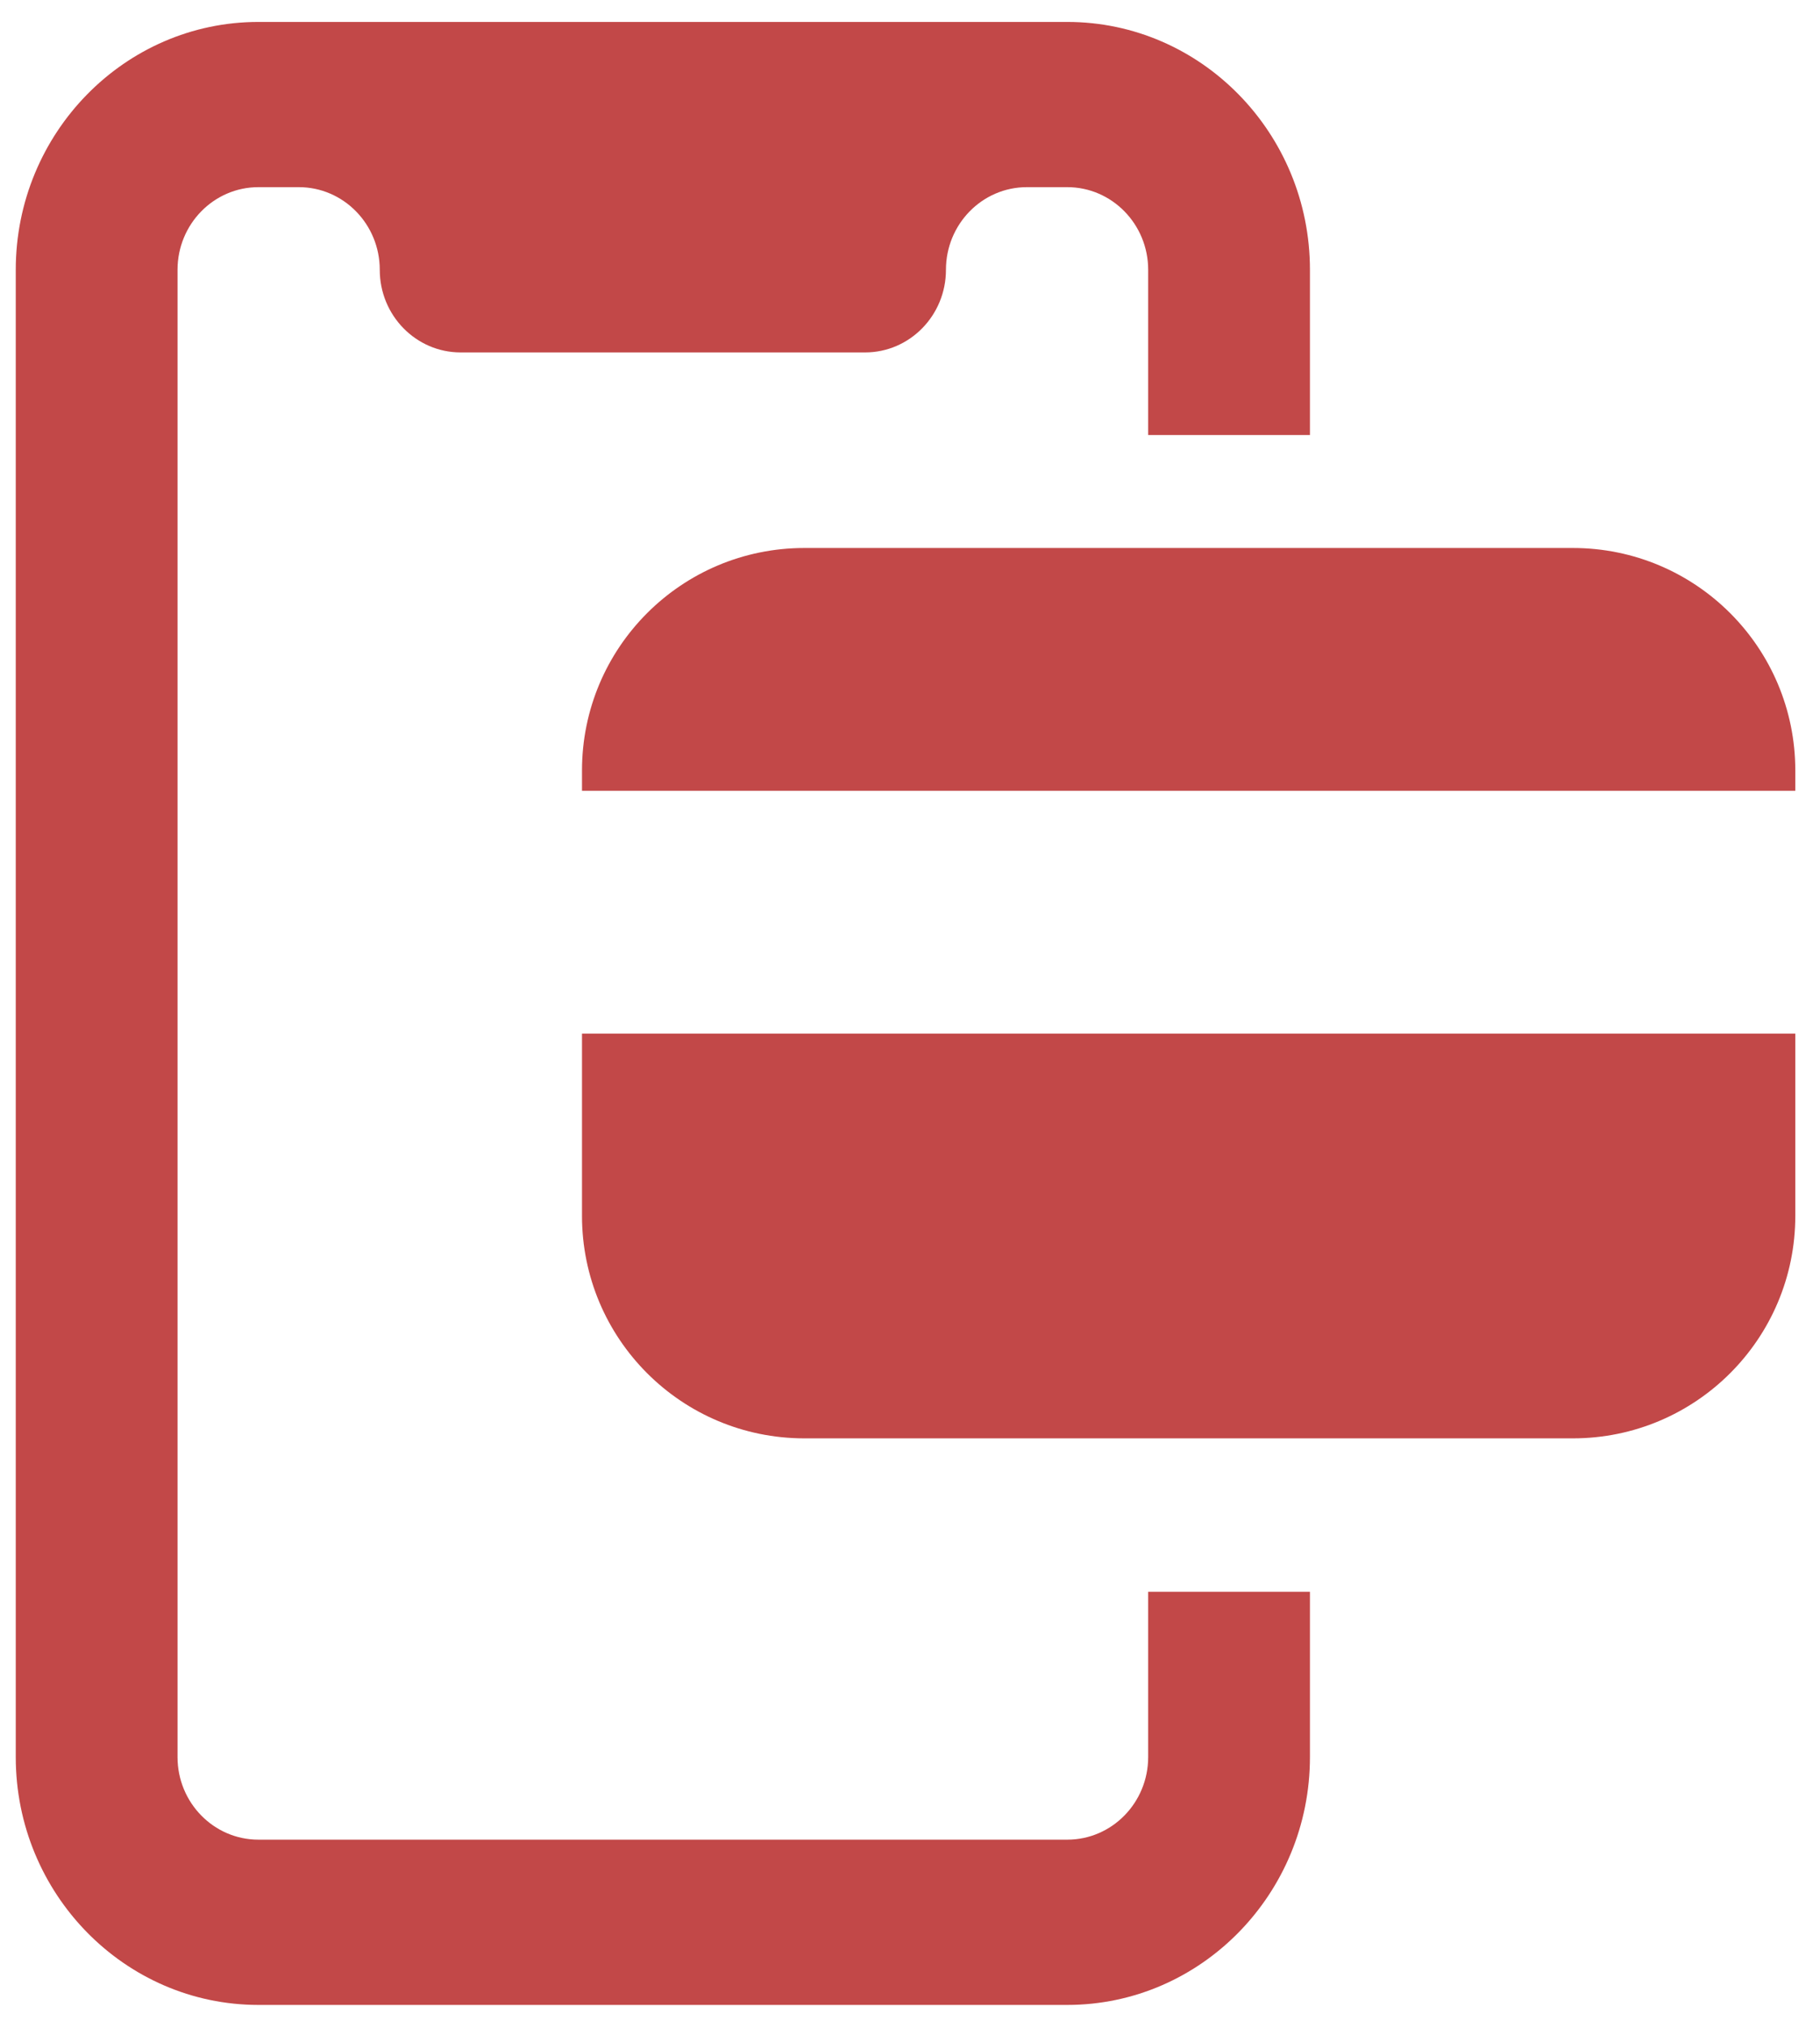<svg width="44" height="49" viewBox="0 0 44 49" fill="none" xmlns="http://www.w3.org/2000/svg">
<path d="M43.403 24.974V29.374C43.403 32.346 40.997 34.752 38.025 34.752H19.447C16.475 34.752 14.07 32.346 14.07 29.374V24.974H43.403Z" fill="#C24848"/>
<path d="M43.403 18.618V19.107H14.07V18.618C14.07 15.646 16.475 13.24 19.447 13.24H38.025C40.997 13.24 43.403 15.646 43.403 18.618Z" fill="#C24848"/>
<path d="M27.758 42.452C27.758 43.554 26.882 44.448 25.803 44.448H6.247C5.168 44.448 4.292 43.554 4.292 42.452V28.977V24.485V20.493V19.994V6.519C4.292 5.417 5.168 4.522 6.247 4.522H7.225C8.304 4.522 9.181 5.417 9.181 6.519C9.181 7.621 10.057 8.515 11.136 8.515H20.914C21.993 8.515 22.869 7.621 22.869 6.519C22.869 5.417 23.745 4.522 24.825 4.522H25.803C26.882 4.522 27.758 5.417 27.758 6.519V10.511H31.669V6.519C31.669 3.217 29.037 0.53 25.803 0.53H6.247C3.013 0.53 0.381 3.217 0.381 6.519V42.452C0.381 45.754 3.013 48.441 6.247 48.441H25.803C29.037 48.441 31.669 45.754 31.669 42.452V38.459H27.758V42.452Z" fill="#C24848"/>
</svg>
